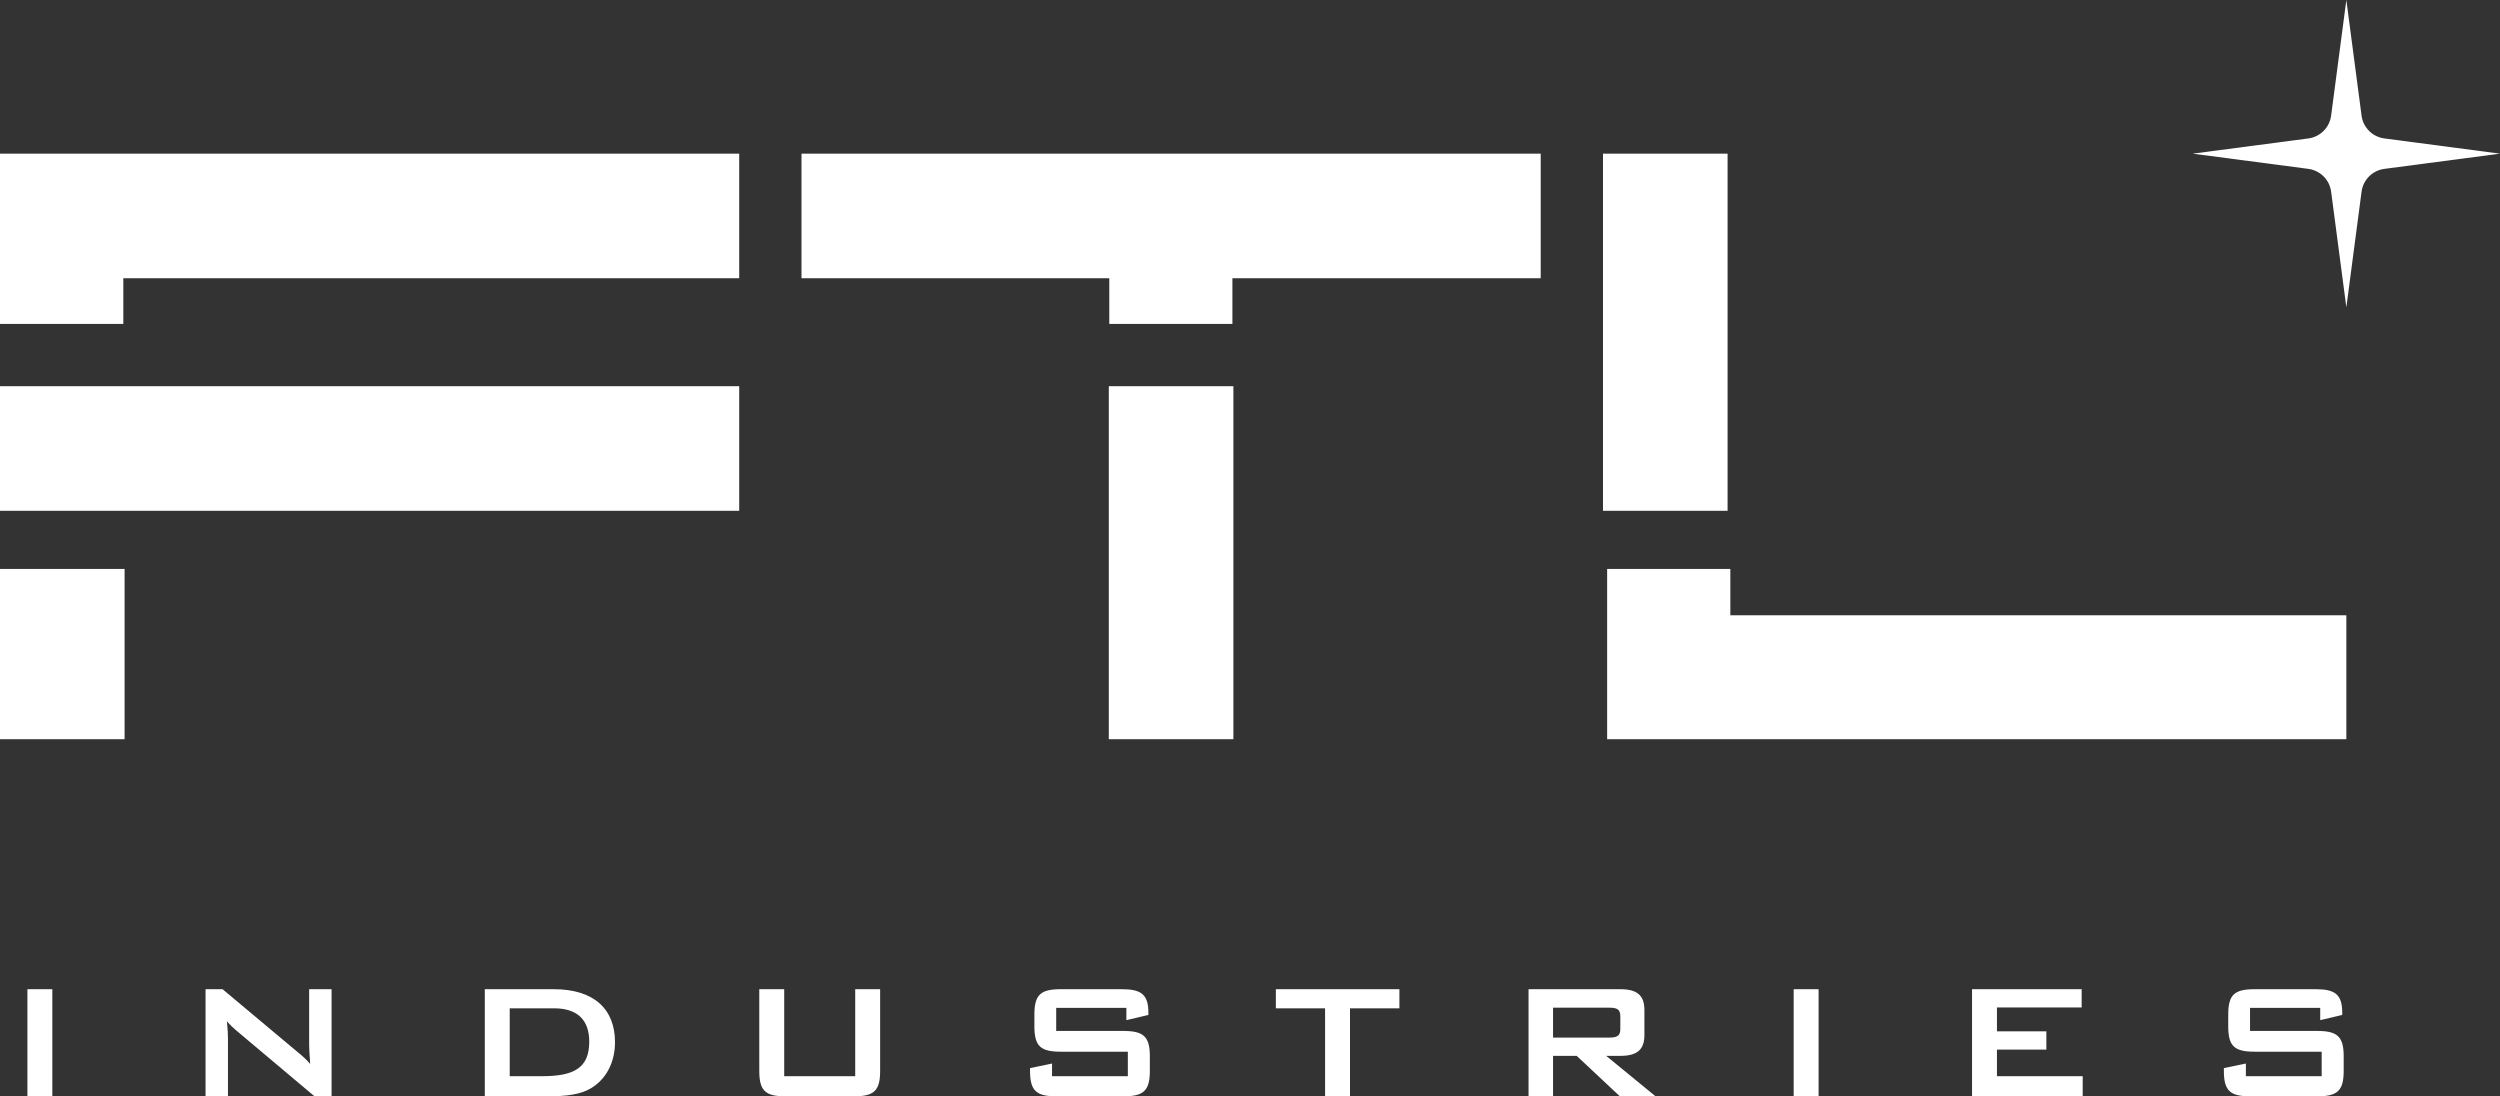 <?xml version="1.0" encoding="UTF-8"?>
<svg width="602px" height="264px" viewBox="0 0 602 264" version="1.1" xmlns="http://www.w3.org/2000/svg" xmlns:xlink="http://www.w3.org/1999/xlink">
    <rect x="0" y="0" width="602" height="264" fill="#333333" stroke="none"/>
    <g id="Page-1" stroke="none" stroke-width="1" fill="none" fill-rule="evenodd">
        <g id="Artboard" transform="translate(-660, -307)">
            <g id="Group-9" transform="translate(660, 307)" fill="#FFFFFF">
                <polygon id="Fill-1" points="0 123 178 123 178 93 0 93"></polygon>
                <polygon id="Fill-2" points="0 178 30 178 30 137 0 137"></polygon>
                <polygon id="Fill-3" points="387 137 416.667 137 416.667 148.16 565 148.16 565 178 387 178"></polygon>
                <polygon id="Fill-4" points="386 123 416 123 416 37 386 37"></polygon>
                <polygon id="Fill-5" points="0 37 178 37 178 67 29.696 67 29.696 78 0 78"></polygon>
                <polygon id="Fill-6" points="267.117 67 193 67 193 37 371 37 371 67 296.764 67 296.764 78 267.117 78"></polygon>
                <polygon id="Fill-7" points="267 178 297 178 297 93 267 93"></polygon>
                <path d="M565,0 L568.663,27.84 C568.844,29.234 569.484,30.528 570.476,31.523 C571.471,32.517 572.766,33.155 574.161,33.338 L602,37 L574.161,40.662 C572.766,40.845 571.471,41.484 570.476,42.478 C569.484,43.472 568.844,44.767 568.663,46.161 L565,74 L561.337,46.161 C561.156,44.767 560.516,43.472 559.524,42.478 C558.529,41.484 557.234,40.845 555.839,40.662 L528,37 L555.839,33.338 C557.234,33.155 558.529,32.517 559.524,31.523 C560.516,30.528 561.156,29.234 561.337,27.84 L565,0 Z" id="Fill-8"></path>
                <path d="M12.6,264 L12.6,238.2 L6.6,238.2 L6.6,264 L12.6,264 Z M54.895,264 L54.895,250.05 C54.895,249.3 54.845,247.95 54.645,245.95 C55.345,246.75 56.045,247.4 56.795,248.05 L75.745,264 L79.845,264 L79.845,238.2 L74.445,238.2 L74.445,251.75 C74.445,252.55 74.545,254.05 74.695,256.2 C73.795,255.15 72.795,254.25 71.745,253.4 L53.595,238.2 L49.495,238.2 L49.495,264 L54.895,264 Z M131.791,264 C136.391,264 139.891,263.55 142.391,262 C145.991,259.8 148.091,255.8 148.091,250.95 C148.091,242.95 142.991,238.2 133.341,238.2 L116.741,238.2 L116.741,264 L131.791,264 Z M130.491,259.15 L122.741,259.15 L122.741,242.8 L133.391,242.8 C139.041,242.8 141.891,245.6 141.891,250.85 C141.891,257.25 138.091,259.15 130.491,259.15 Z M205.536,264 C210.386,264 211.936,262.75 211.936,257.9 L211.936,238.2 L205.936,238.2 L205.936,259.15 L188.836,259.15 L188.836,238.2 L182.836,238.2 L182.836,257.9 C182.836,262.75 184.386,264 189.236,264 L205.536,264 Z M270.432,264 C275.282,264 276.882,262.75 276.882,257.9 L276.882,254.35 C276.882,249.5 275.282,248.25 270.432,248.25 L254.332,248.25 L254.332,242.7 L271.232,242.7 L271.232,245.65 L276.532,244.4 L276.532,243.85 C276.532,239.4 274.732,238.2 270.132,238.2 L255.482,238.2 C250.632,238.2 249.082,239.45 249.082,244.3 L249.082,247.15 C249.082,252 250.632,253.25 255.482,253.25 L271.582,253.25 L271.582,259.15 L253.332,259.15 L253.332,256.1 L248.032,257.2 L248.032,257.9 C248.032,262.75 249.632,264 254.482,264 L270.432,264 Z M325.077,264 L325.077,242.8 L336.977,242.8 L336.977,238.2 L307.227,238.2 L307.227,242.8 L319.077,242.8 L319.077,264 L325.077,264 Z M373.973,264 L373.973,254.25 L379.673,254.25 L390.073,264 L398.673,264 L386.773,254.25 L390.173,254.25 C394.123,254.25 395.973,252.85 395.973,249.25 L395.973,243.2 C395.973,239.6 394.123,238.2 390.173,238.2 L368.073,238.2 L368.073,264 L373.973,264 Z M387.473,249.85 L373.973,249.85 L373.973,242.65 L387.473,242.65 C389.323,242.65 390.173,243 390.173,244.7 L390.173,247.8 C390.173,249.5 389.323,249.85 387.473,249.85 Z M437.918,264 L437.918,238.2 L431.918,238.2 L431.918,264 L437.918,264 Z M501.514,264 L501.514,259.15 L480.864,259.15 L480.864,252.75 L492.764,252.75 L492.764,248.35 L480.864,248.35 L480.864,242.6 L501.264,242.6 L501.264,238.2 L474.864,238.2 L474.864,264 L501.514,264 Z M557.909,264 C562.759,264 564.359,262.75 564.359,257.9 L564.359,254.35 C564.359,249.5 562.759,248.25 557.909,248.25 L541.809,248.25 L541.809,242.7 L558.709,242.7 L558.709,245.65 L564.009,244.4 L564.009,243.85 C564.009,239.4 562.209,238.2 557.609,238.2 L542.959,238.2 C538.109,238.2 536.559,239.45 536.559,244.3 L536.559,247.15 C536.559,252 538.109,253.25 542.959,253.25 L559.059,253.25 L559.059,259.15 L540.809,259.15 L540.809,256.1 L535.509,257.2 L535.509,257.9 C535.509,262.75 537.109,264 541.959,264 L557.909,264 Z" id="INDUSTRIES" fill-rule="nonzero"></path>
            </g>
        </g>
    </g>
</svg>